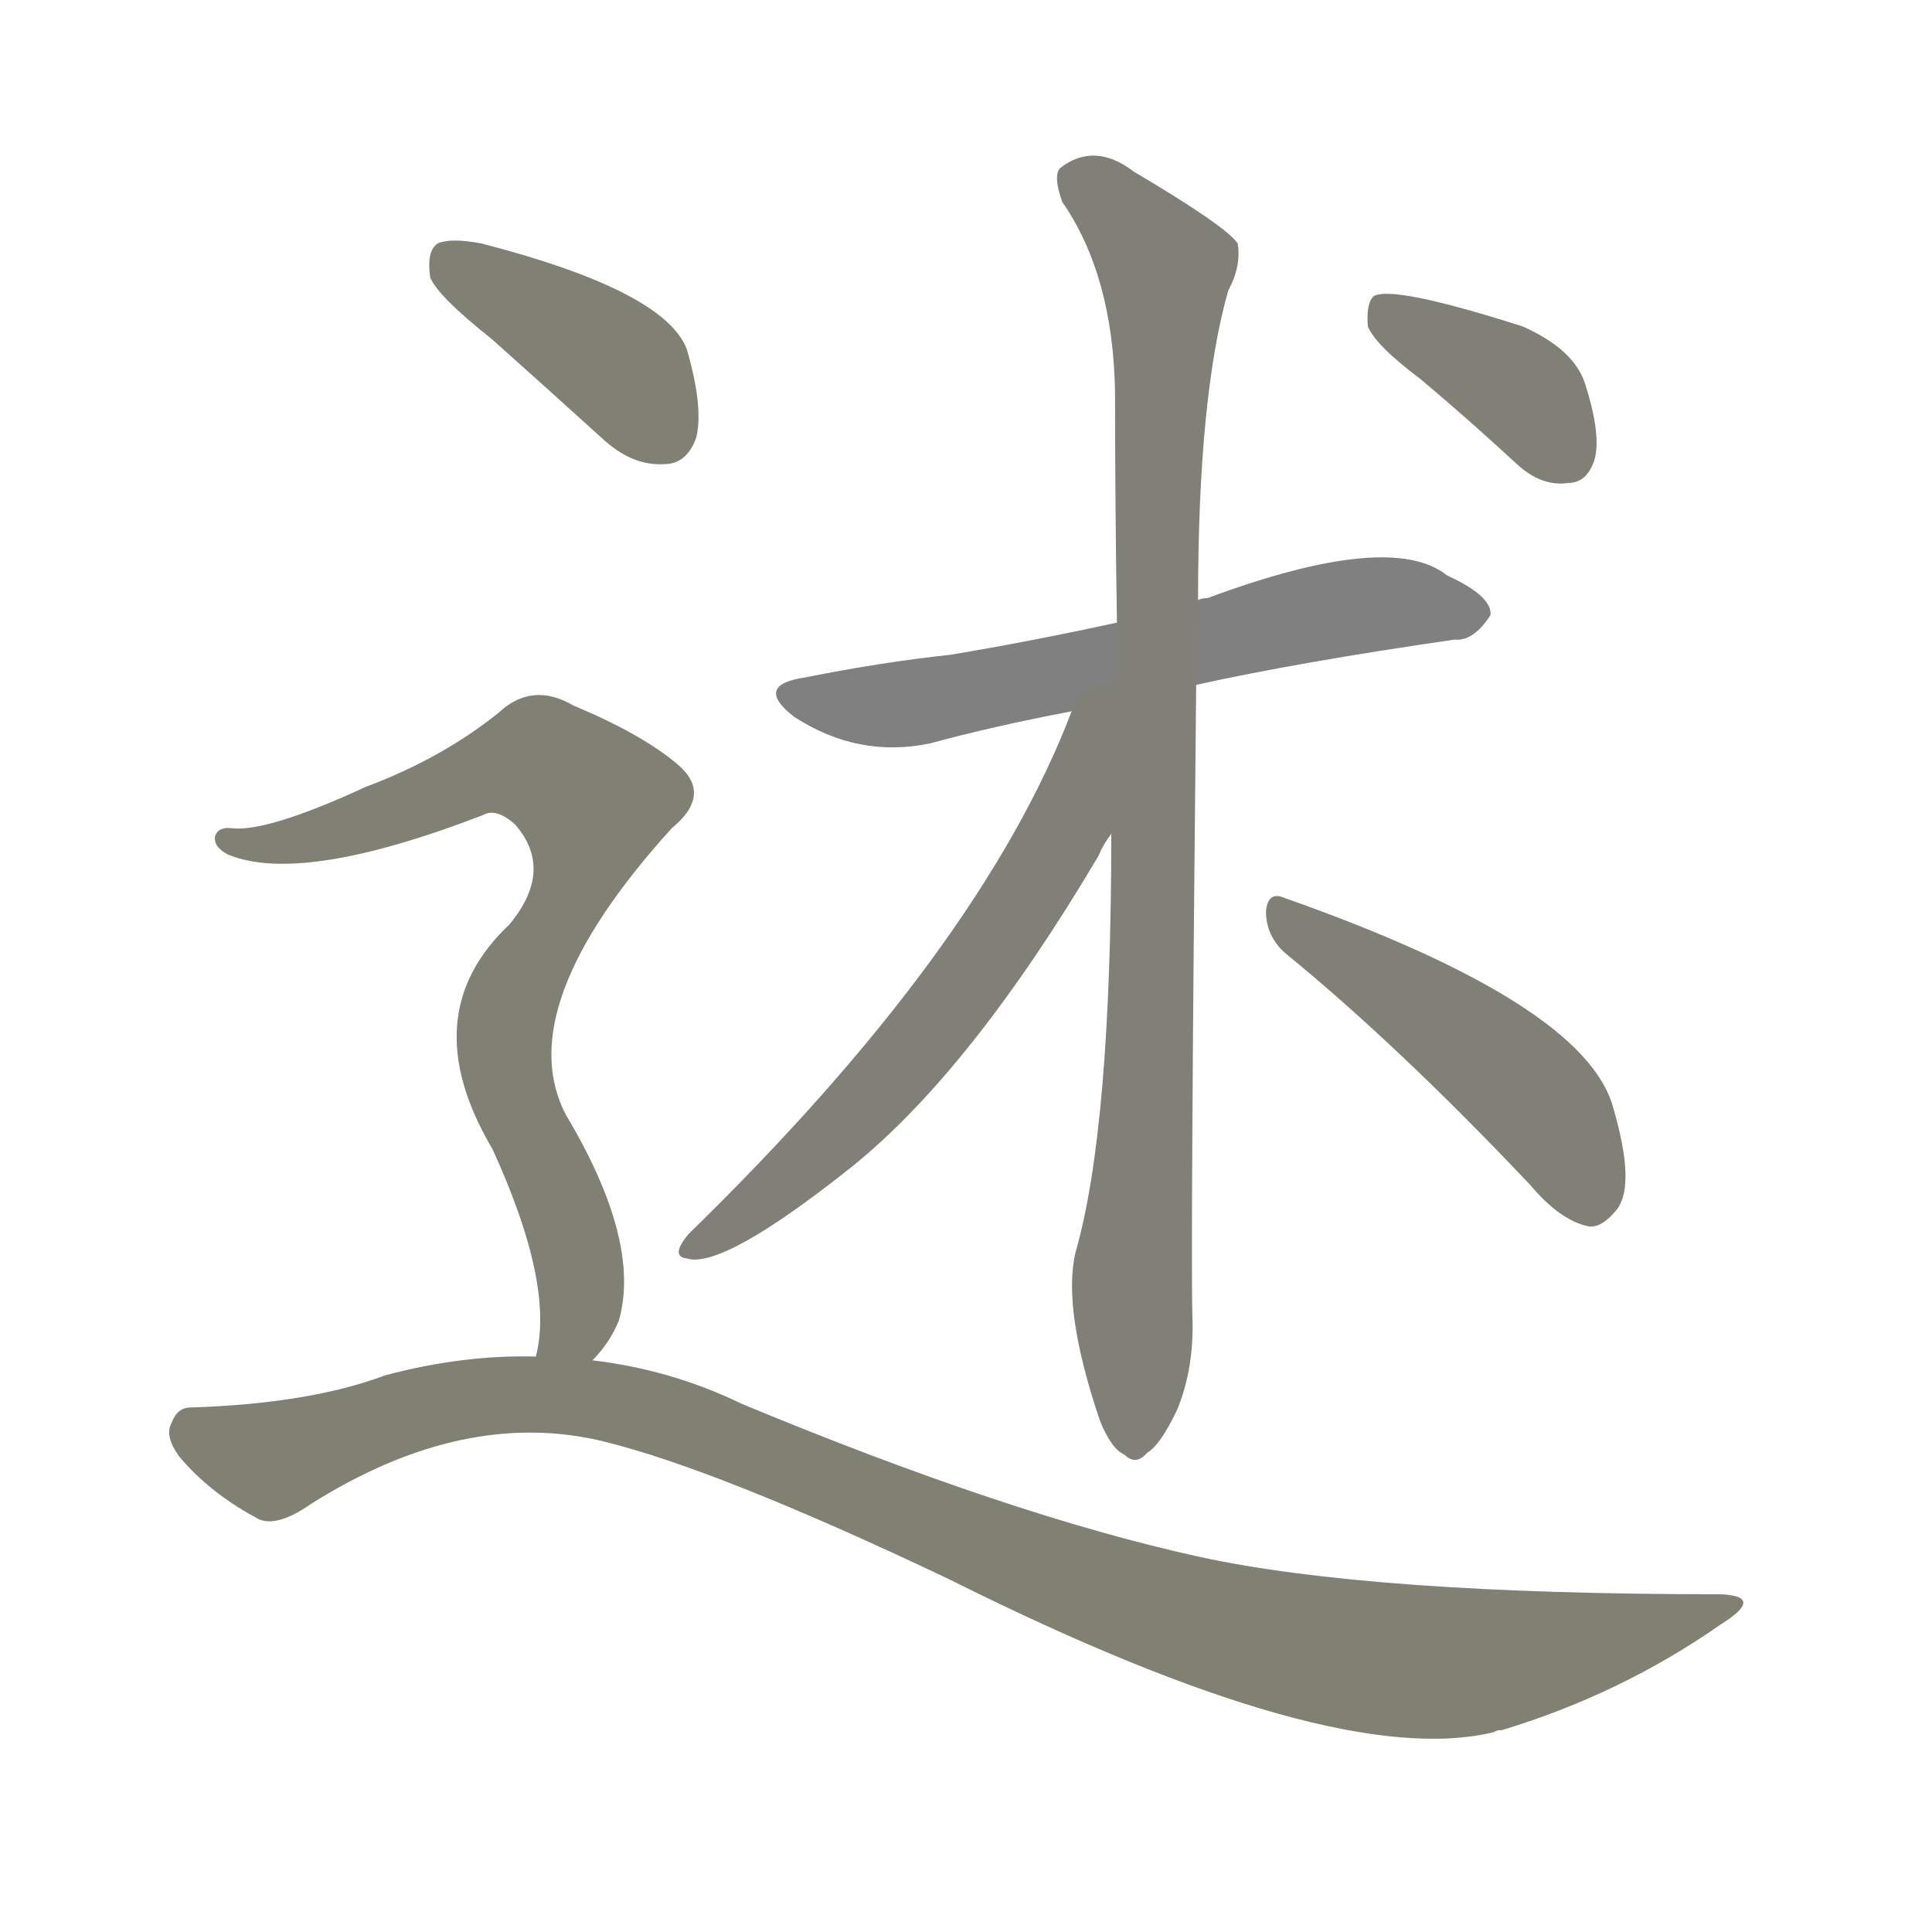 <svg version="1.1" viewBox="0 0 1024 1024" xmlns="http://www.w3.org/2000/svg">
  
  <g transform="scale(1, -1) translate(0, -900)">
    <style type="text/css">
        .stroke1 {fill: #808080;}
        .stroke2 {fill: #808079;}
        .stroke3 {fill: #808078;}
        .stroke4 {fill: #808077;}
        .stroke5 {fill: #808076;}
        .stroke6 {fill: #808075;}
        .stroke7 {fill: #808074;}
        .stroke8 {fill: #808073;}
        .stroke9 {fill: #808072;}
        .stroke10 {fill: #808071;}
        .stroke11 {fill: #808070;}
        .stroke12 {fill: #808069;}
        .stroke13 {fill: #808068;}
        .stroke14 {fill: #808067;}
        .stroke15 {fill: #808066;}
        .stroke16 {fill: #808065;}
        .stroke17 {fill: #808064;}
        .stroke18 {fill: #808063;}
        .stroke19 {fill: #808062;}
        .stroke20 {fill: #808061;}
        text {
            font-family: Helvetica;
            font-size: 50px;
            fill: #808060;
            paint-order: stroke;
            stroke: #000000;
            stroke-width: 4px;
            stroke-linecap: butt;
            stroke-linejoin: miter;
            font-weight: 800;
        }
    </style>

    <path d="M 634 537 Q 688 549 771 561 Q 781 560 790 574 Q 791 584 767 595 Q 737 619 640 583 Q 637 583 635 582 L 592 570 Q 546 560 504 553 Q 467 549 427 541 Q 399 537 421 520 Q 455 498 493 506 Q 526 515 568 523 L 634 537 Z" class="stroke1"/>
    <path d="M 589 458 Q 589 302 570 236 Q 563 206 583 147 Q 589 132 596 129 Q 602 123 608 130 Q 615 134 624 153 Q 633 175 632 202 Q 631 239 634 537 L 635 582 Q 635 690 651 746 Q 658 759 656 771 Q 650 780 601 809 Q 580 825 562 811 Q 558 807 563 793 Q 590 754 591 692 Q 591 632 592 570 L 589 458 Z" class="stroke2"/>
    <path d="M 568 523 Q 520 397 365 246 Q 355 234 364 233 Q 383 227 452 282 Q 515 333 582 446 Q 585 453 589 458 C 640 541 580 553 568 523 Z" class="stroke3"/>
    <path d="M 681 395 Q 741 346 811 272 Q 827 253 842 250 Q 849 249 857 259 Q 867 272 855 313 Q 840 368 681 424 Q 672 428 671 417 Q 671 404 681 395 Z" class="stroke4"/>
    <path d="M 753 699 Q 778 678 804 654 Q 817 642 831 644 Q 841 644 845 656 Q 849 669 840 697 Q 834 715 807 727 Q 738 749 728 743 Q 724 739 725 727 Q 729 717 753 699 Z" class="stroke5"/>
    <path d="M 261 720 Q 289 695 321 666 Q 336 653 352 654 Q 364 654 369 668 Q 373 684 364 715 Q 352 746 255 771 Q 239 774 232 771 Q 226 767 228 753 Q 232 743 261 720 Z" class="stroke6"/>
    <path d="M 314 179 Q 323 188 328 200 Q 340 242 300 309 Q 270 366 356 461 Q 378 479 359 495 Q 340 511 304 526 Q 282 539 264 522 Q 234 498 194 483 Q 142 459 123 461 Q 116 462 114 457 Q 113 451 121 447 Q 160 431 256 468 Q 263 472 273 463 Q 294 439 270 410 Q 219 362 261 291 Q 294 219 284 181 C 280 151 296 155 314 179 Z" class="stroke7"/>
    <path d="M 284 181 Q 245 182 204 171 Q 164 156 101 154 Q 94 154 91 146 Q 87 139 95 128 Q 111 109 135 96 Q 145 89 165 103 Q 246 154 320 136 Q 381 121 503 63 Q 707 -39 792 -18 Q 793 -17 796 -17 Q 859 2 912 39 Q 936 54 912 55 Q 726 55 635 75 Q 535 97 393 156 Q 356 174 314 179 L 284 181 Z" class="stroke8"/>
    
    
    
    
    
    
    
    </g>
</svg>